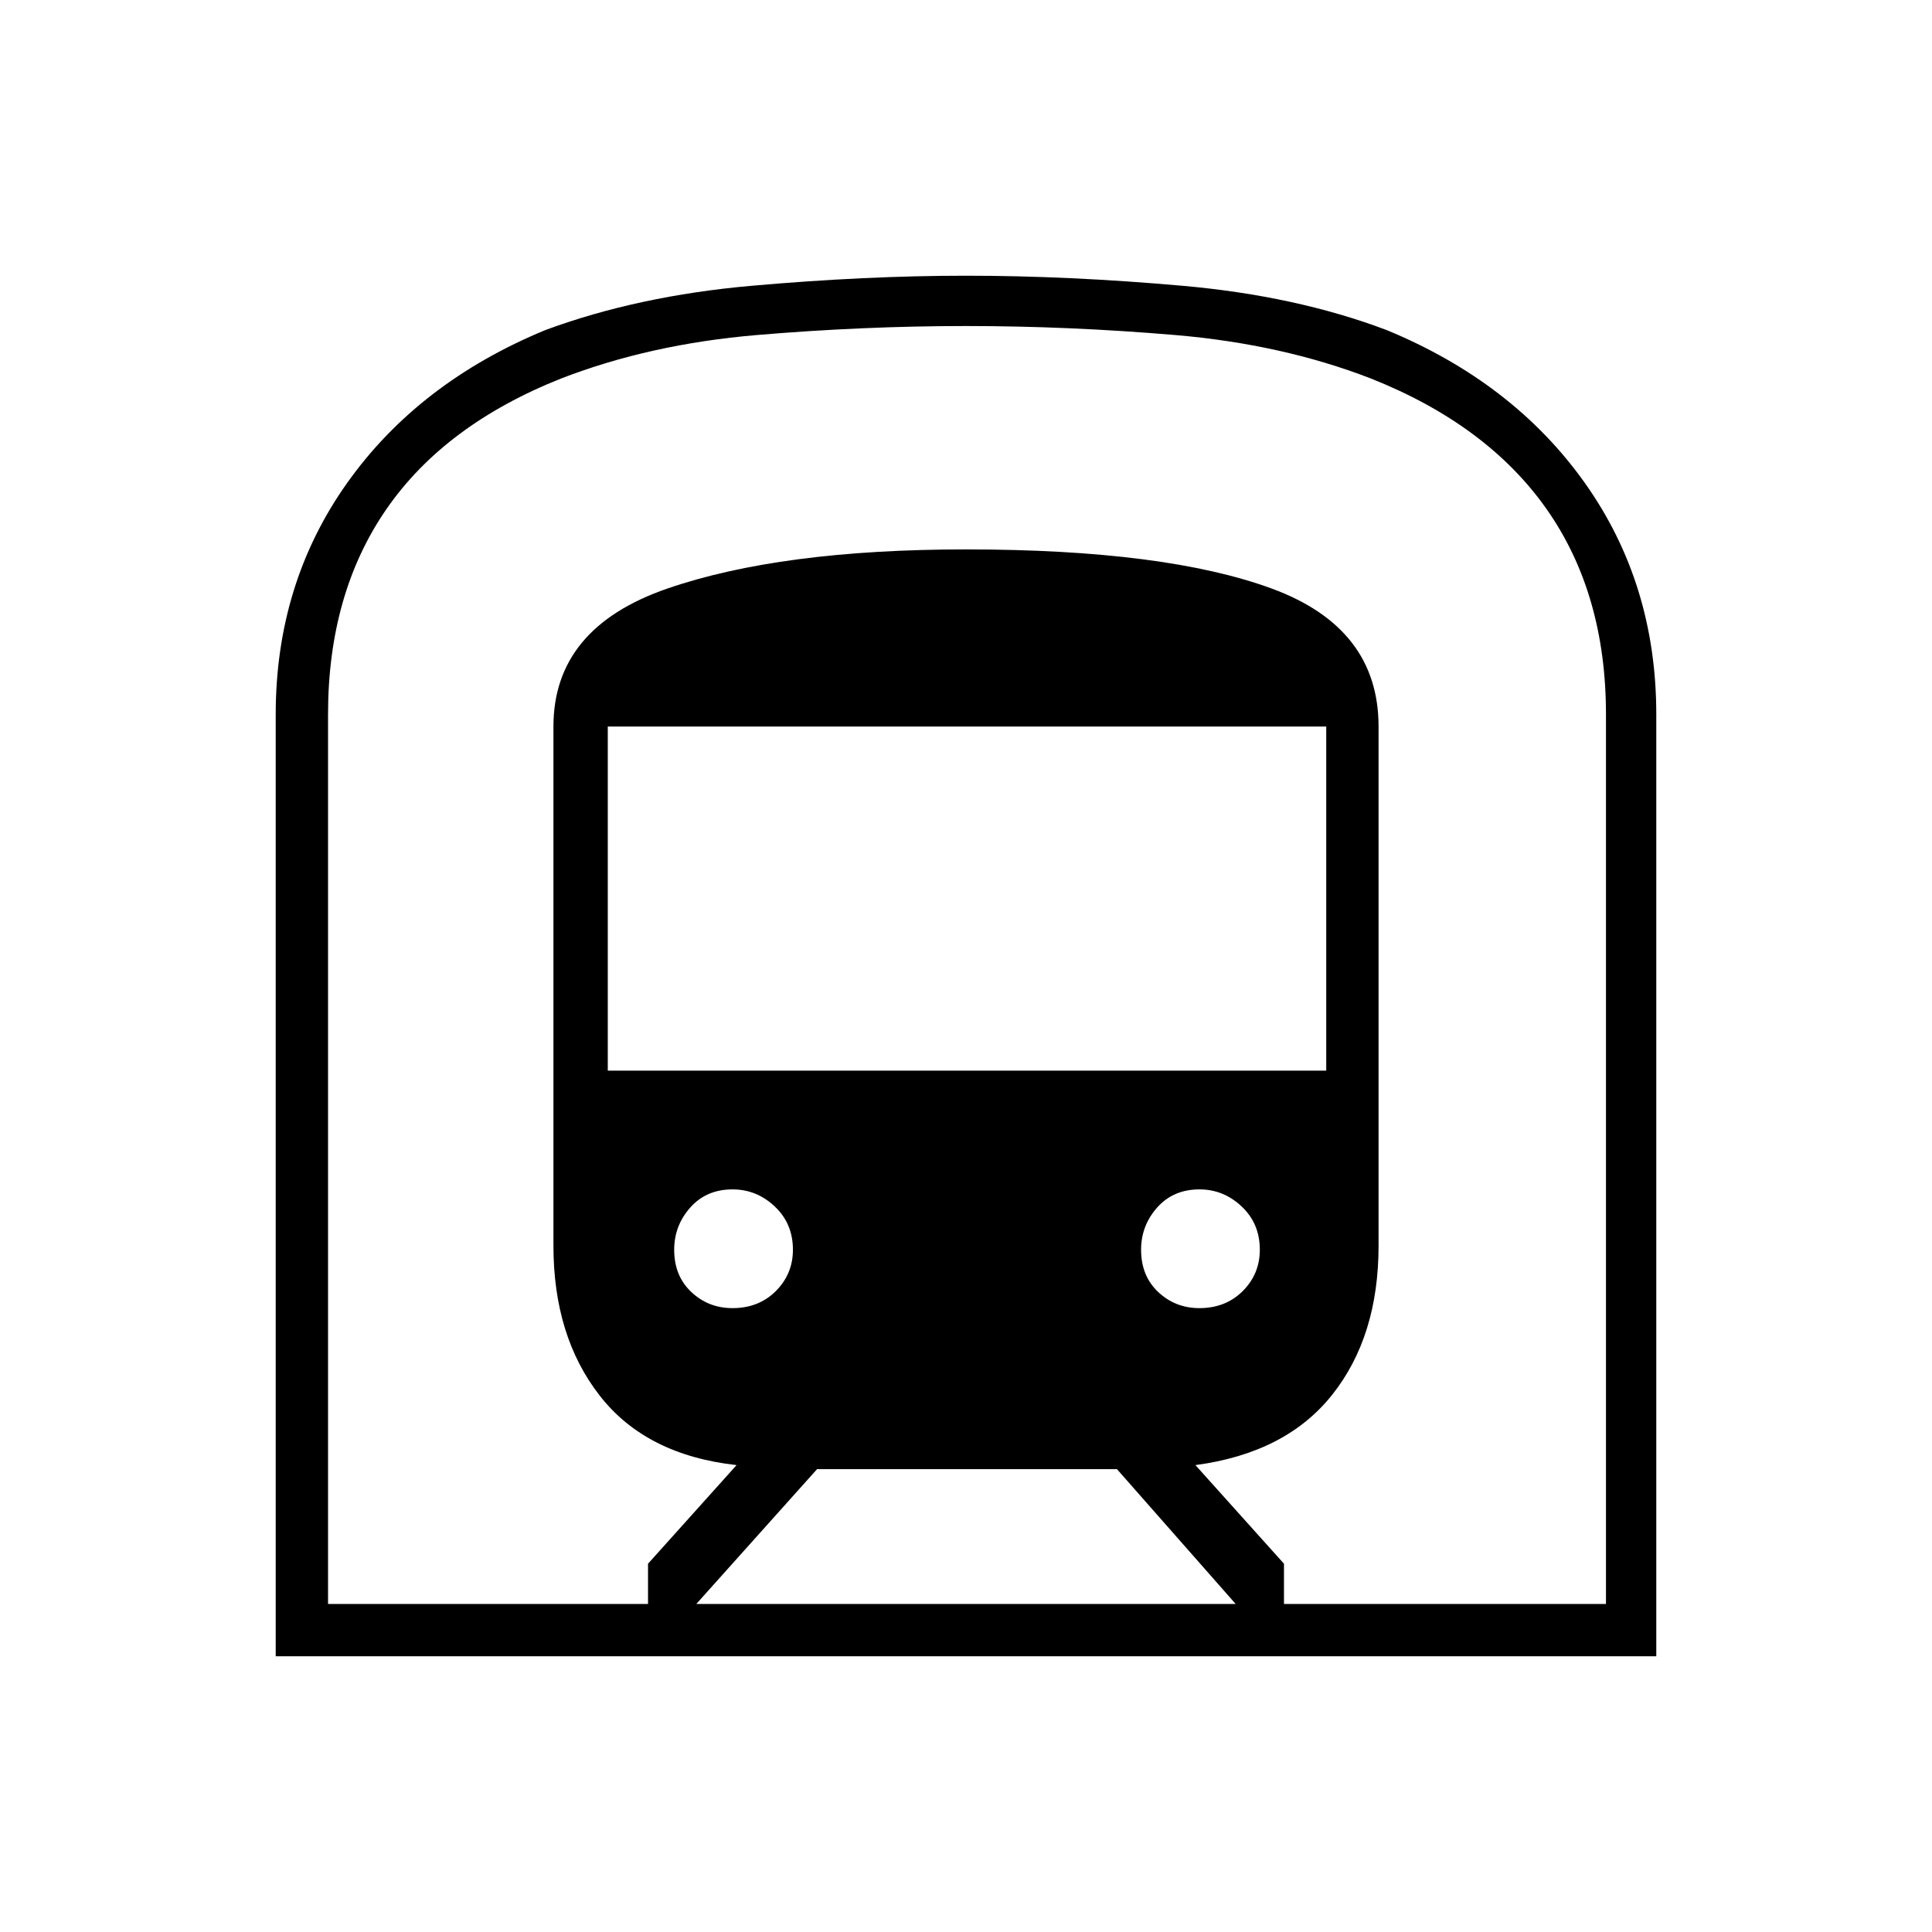 <svg xmlns="http://www.w3.org/2000/svg" height="24" width="24"><path d="M3.425 20.575v-11.7q0-1.625.887-2.875.888-1.25 2.463-1.9 1.15-.425 2.563-.55Q10.75 3.425 12 3.425q1.275 0 2.688.125 1.412.125 2.537.55 1.575.65 2.463 1.9.887 1.25.887 2.875v11.7Zm5.225-.65h6.7l-1.475-1.675H10.15ZM7.55 13.3h8.925V9.025H7.55Zm7.35 2.95q.325 0 .538-.212.212-.213.212-.513 0-.325-.225-.537-.225-.213-.525-.213-.325 0-.525.225t-.2.525q0 .325.213.525.212.2.512.2Zm-5.8 0q.325 0 .538-.212.212-.213.212-.513 0-.325-.225-.537-.225-.213-.525-.213-.325 0-.525.225t-.2.525q0 .325.213.525.212.2.512.2Zm-5.025 3.675H8.05v-.5l1.1-1.225q-1.125-.125-1.7-.863-.575-.737-.575-1.862v-6.45q0-1.225 1.413-1.713Q9.7 6.825 12 6.825q2.475 0 3.8.487 1.325.488 1.325 1.713v6.45q0 1.125-.575 1.85-.575.725-1.7.875l1.1 1.225v.5h4V8.875q0-1.5-.737-2.55-.738-1.05-2.188-1.625-1.1-.425-2.425-.538-1.325-.112-2.6-.112-1.275 0-2.6.112-1.325.113-2.425.538-1.45.575-2.175 1.625-.725 1.05-.725 2.55Zm0 0H19.95 4.075Z"/></svg>